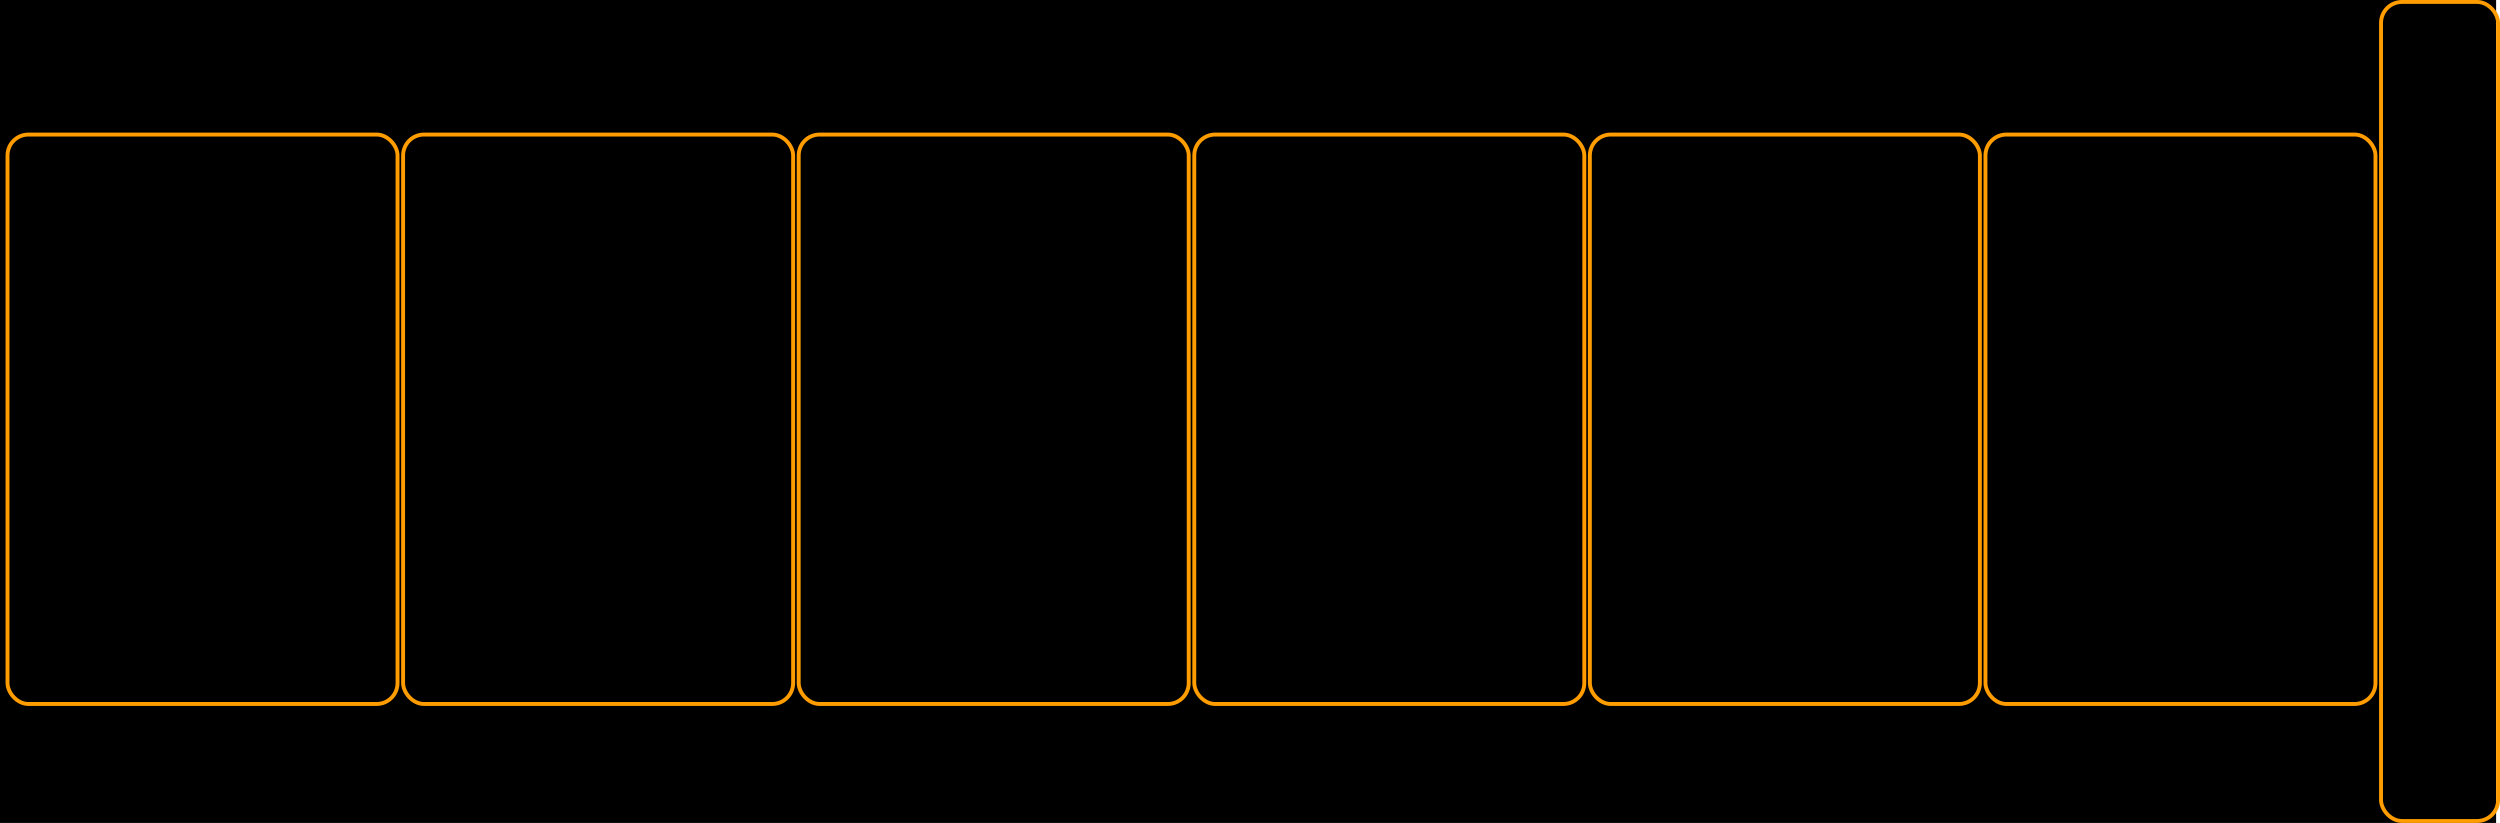 <?xml version="1.0" encoding="UTF-8" standalone="no"?>
<!-- Created with Inkscape (http://www.inkscape.org/) -->

<svg
   xmlns:dc="http://purl.org/dc/elements/1.1/"
   xmlns:cc="http://creativecommons.org/ns#"
   xmlns:rdf="http://www.w3.org/1999/02/22-rdf-syntax-ns#"
   xmlns:svg="http://www.w3.org/2000/svg"
   xmlns="http://www.w3.org/2000/svg"
   xmlns:sodipodi="http://sodipodi.sourceforge.net/DTD/sodipodi-0.dtd"
   xmlns:inkscape="http://www.inkscape.org/namespaces/inkscape"
   width="1282"
   height="422"
   viewBox="0 0 1282 422"
   id="svg2"
   version="1.1"
   inkscape:version="0.91 r13725"
   sodipodi:docname="playerbox.svg">
  <defs
     id="defs4" />
  <sodipodi:namedview
     id="base"
     pagecolor="#ffffff"
     bordercolor="#666666"
     borderopacity="1.0"
     inkscape:pageopacity="0.0"
     inkscape:pageshadow="2"
     inkscape:zoom="0.7"
     inkscape:cx="390.10375"
     inkscape:cy="287.3759"
     inkscape:document-units="px"
     inkscape:current-layer="layer1"
     showgrid="false"
     units="px"
     inkscape:window-width="1920"
     inkscape:window-height="983"
     inkscape:window-x="0"
     inkscape:window-y="0"
     inkscape:window-maximized="1"
     fit-margin-top="0"
     fit-margin-left="0"
     fit-margin-right="0"
     fit-margin-bottom="0" />
  <g
     inkscape:label="Layer 1"
     inkscape:groupmode="layer"
     id="layer1"
     transform="translate(0,-630.362)">
    <rect
       style="color:#000000;overflow:visible;fill:#000000;fill-opacity:1;stroke:none;stroke-width:2;stroke-miterlimit:4;stroke-dasharray:none;stroke-opacity:1"
       id="rect4206"
       width="1280"
       height="422"
       x="0"
       y="630.362" />
    <rect
       style="color:#000000;overflow:visible;fill:none;fill-opacity:1;stroke:#ff9d00;stroke-width:2;stroke-miterlimit:4;stroke-dasharray:none;stroke-opacity:1"
       id="rect4136"
       width="200"
       height="292"
       x="3.85"
       y="699.362"
       ry="10.714" />
    <rect
       style="color:#000000;overflow:visible;fill:none;fill-opacity:1;stroke:#ff9d00;stroke-width:2;stroke-miterlimit:4;stroke-dasharray:none;stroke-opacity:1"
       id="rect4138"
       width="60"
       height="420"
       x="1221"
       y="631.362"
       ry="10.714" />
    <rect
       style="color:#000000;overflow:visible;fill:none;fill-opacity:1;stroke:#ff9d00;stroke-width:2;stroke-miterlimit:4;stroke-dasharray:none;stroke-opacity:1"
       id="rect4136-2"
       width="200"
       height="292"
       x="206.714"
       y="699.362"
       ry="10.714" />
    <rect
       style="color:#000000;overflow:visible;fill:none;fill-opacity:1;stroke:#ff9d00;stroke-width:2;stroke-miterlimit:4;stroke-dasharray:none;stroke-opacity:1"
       id="rect4136-2-8"
       width="200"
       height="292"
       x="409.571"
       y="699.362"
       ry="10.714" />
    <rect
       style="color:#000000;overflow:visible;fill:none;fill-opacity:1;stroke:#ff9d00;stroke-width:2;stroke-miterlimit:4;stroke-dasharray:none;stroke-opacity:1"
       id="rect4136-2-8-9"
       width="200"
       height="292"
       x="612.428"
       y="699.362"
       ry="10.714" />
    <rect
       style="color:#000000;overflow:visible;fill:none;fill-opacity:1;stroke:#ff9d00;stroke-width:2;stroke-miterlimit:4;stroke-dasharray:none;stroke-opacity:1"
       id="rect4136-2-8-3"
       width="200"
       height="292"
       x="815.285"
       y="699.362"
       ry="10.714" />
    <rect
       style="color:#000000;overflow:visible;fill:none;fill-opacity:1;stroke:#ff9d00;stroke-width:2;stroke-miterlimit:4;stroke-dasharray:none;stroke-opacity:1"
       id="rect4136-2-8-3-6"
       width="200"
       height="292"
       x="1018.142"
       y="699.362"
       ry="10.714" />
  </g>
</svg>
